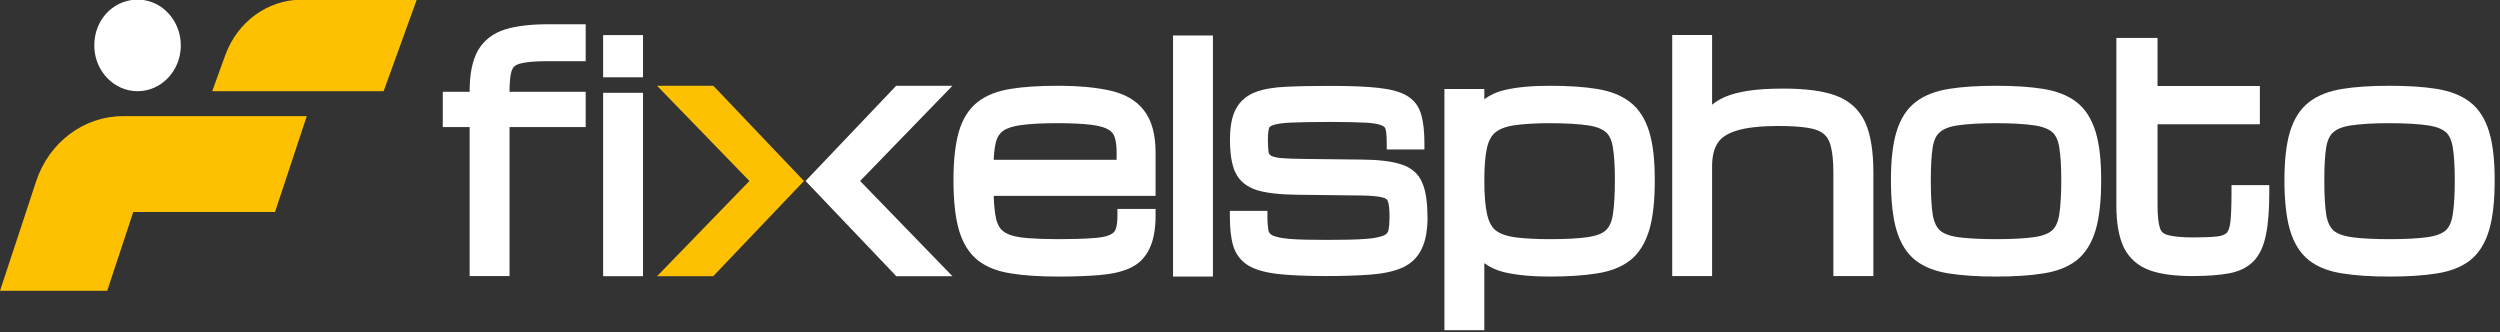 <svg width="271" height="36" viewBox="0 0 271 36" fill="none" xmlns="http://www.w3.org/2000/svg">
<rect x="0" y="0" width="271" height="36" fill="#333333" stroke="none"/>
<g clip-path="url(#clip0_9626_16121)">
<path d="M269.817 14.272C269.401 12.899 268.708 11.792 267.725 11.046C266.767 10.312 265.544 9.859 264.107 9.632C262.708 9.405 261.006 9.299 259.027 9.299C257.048 9.299 255.359 9.405 253.948 9.632C252.511 9.859 251.288 10.312 250.33 11.046C249.347 11.792 248.654 12.899 248.238 14.272C247.822 15.646 247.633 17.405 247.633 19.539C247.633 21.672 247.822 23.552 248.238 24.952C248.654 26.352 249.347 27.485 250.33 28.245C251.175 28.886 252.208 29.312 253.418 29.552L253.948 29.645C255.359 29.872 257.048 29.979 259.027 29.979C261.006 29.979 262.708 29.872 264.107 29.645C265.544 29.432 266.767 28.979 267.725 28.245C268.708 27.485 269.401 26.352 269.817 24.952C270.233 23.552 270.422 21.739 270.422 19.539C270.422 17.339 270.233 15.646 269.817 14.272ZM265.884 23.219C265.758 24.072 265.494 24.605 265.153 24.939C264.8 25.272 264.195 25.552 263.2 25.699C262.204 25.846 260.817 25.925 259.027 25.925C257.464 25.925 256.204 25.859 255.246 25.752L254.855 25.699C253.86 25.552 253.254 25.272 252.902 24.939C252.599 24.645 252.36 24.192 252.208 23.526L252.158 23.219C252.019 22.326 251.956 21.099 251.956 19.539C251.956 17.979 252.019 16.859 252.158 15.992C252.284 15.192 252.561 14.672 252.889 14.366H252.902C253.242 14.032 253.86 13.739 254.855 13.592C255.851 13.445 257.238 13.352 259.027 13.352C260.817 13.352 262.204 13.445 263.2 13.592C264.195 13.739 264.813 14.032 265.153 14.352H265.166C265.494 14.672 265.758 15.179 265.884 15.992C266.023 16.859 266.099 18.032 266.099 19.539C266.099 21.046 266.023 22.326 265.884 23.219Z" fill="white"/>
<path d="M245.991 20.071V20.845C245.991 22.698 245.878 24.231 245.638 25.391C245.411 26.591 244.983 27.578 244.302 28.298C243.621 29.005 242.701 29.431 241.63 29.631C240.584 29.818 239.273 29.925 237.697 29.925C235.819 29.925 234.269 29.738 233.059 29.311C231.798 28.858 230.84 28.045 230.235 26.858C229.668 25.685 229.416 24.138 229.416 22.285V4.111H233.878V9.325H244.97V13.471H233.878V22.271C233.878 23.471 233.979 24.285 234.155 24.765L234.206 24.885C234.332 25.178 234.571 25.365 234.962 25.471C235.517 25.631 236.437 25.738 237.71 25.738C238.87 25.738 239.739 25.698 240.344 25.631C240.924 25.565 241.227 25.391 241.39 25.231C241.529 25.071 241.706 24.711 241.781 24.018C241.857 23.285 241.895 22.231 241.895 20.845V20.071H246.016H245.991Z" fill="white"/>
<path d="M227.161 14.272C226.732 12.899 226.052 11.792 225.068 11.046C224.11 10.312 222.888 9.859 221.451 9.632C220.052 9.405 218.35 9.299 216.371 9.299C214.392 9.299 212.703 9.405 211.292 9.632C209.855 9.859 208.632 10.312 207.674 11.046C206.691 11.792 205.998 12.899 205.582 14.272C205.166 15.646 204.977 17.405 204.977 19.539C204.977 21.672 205.166 23.552 205.582 24.952C205.998 26.352 206.691 27.485 207.674 28.245C208.518 28.886 209.552 29.312 210.762 29.552L211.292 29.645C212.703 29.872 214.392 29.979 216.371 29.979C218.35 29.979 220.052 29.872 221.451 29.645C222.888 29.432 224.11 28.979 225.068 28.245C226.052 27.485 226.745 26.352 227.161 24.952C227.577 23.552 227.766 21.739 227.766 19.539C227.766 17.339 227.577 15.646 227.161 14.272ZM223.228 23.219C223.102 24.072 222.837 24.605 222.484 24.939C222.144 25.272 221.526 25.552 220.543 25.699C219.548 25.846 218.161 25.925 216.371 25.925C214.808 25.925 213.548 25.859 212.59 25.752L212.199 25.699C211.203 25.552 210.598 25.272 210.245 24.939C209.943 24.645 209.703 24.192 209.552 23.526L209.502 23.219C209.363 22.326 209.3 21.099 209.3 19.539C209.3 17.979 209.363 16.859 209.502 15.992C209.628 15.192 209.892 14.672 210.233 14.366H210.245C210.586 14.032 211.203 13.739 212.199 13.592C213.195 13.445 214.581 13.352 216.371 13.352C218.161 13.352 219.548 13.445 220.543 13.592C221.539 13.739 222.144 14.032 222.497 14.352C222.837 14.672 223.102 15.179 223.228 15.992C223.367 16.859 223.442 18.032 223.442 19.539C223.442 21.046 223.367 22.326 223.228 23.219Z" fill="white"/>
<path d="M203.074 18.698V29.924H198.738V18.698C198.738 17.471 198.637 16.538 198.46 15.858C198.296 15.204 198.019 14.778 197.666 14.498C197.313 14.204 196.771 13.978 195.977 13.858C195.158 13.724 194.112 13.658 192.801 13.658C190.809 13.658 189.297 13.831 188.238 14.164C187.179 14.484 186.536 14.964 186.183 15.524C185.805 16.111 185.591 16.938 185.591 18.044V29.924H181.268V3.791H185.591V11.351C185.767 11.204 185.931 11.084 186.12 10.964C186.877 10.484 187.822 10.151 188.944 9.938L189.385 9.858C190.456 9.684 191.767 9.604 193.318 9.604C195.637 9.604 197.528 9.831 198.939 10.338C200.427 10.871 201.523 11.831 202.179 13.244C202.796 14.604 203.074 16.444 203.074 18.698Z" fill="white"/>
<path d="M178.773 14.272C178.344 12.899 177.664 11.792 176.668 11.046C175.723 10.312 174.5 9.859 173.063 9.632C171.664 9.405 169.962 9.299 167.983 9.299C166.004 9.299 164.441 9.445 163.08 9.765C162.261 9.952 161.542 10.286 160.9 10.752V9.646H156.576V35.792H160.9V28.526C161.542 28.992 162.261 29.326 163.08 29.512C164.441 29.832 166.08 29.979 167.983 29.979C169.887 29.979 171.664 29.872 173.063 29.645C174.5 29.432 175.723 28.979 176.668 28.245H176.681C177.664 27.485 178.344 26.352 178.773 24.952C179.189 23.552 179.378 21.739 179.378 19.539C179.378 17.339 179.189 15.646 178.773 14.272ZM174.84 23.219C174.714 24.072 174.45 24.605 174.097 24.939C173.756 25.272 173.139 25.552 172.156 25.699C171.16 25.846 169.773 25.925 167.983 25.925C166.559 25.925 165.387 25.859 164.467 25.752L164.076 25.699C163.131 25.552 162.488 25.272 162.072 24.925C161.681 24.566 161.366 24.019 161.189 23.179C161 22.312 160.9 21.099 160.9 19.539C160.9 17.979 161 16.886 161.189 16.032C161.366 15.232 161.681 14.712 162.059 14.379H162.072C162.488 14.019 163.131 13.739 164.076 13.592C165.059 13.445 166.345 13.352 167.983 13.352C169.773 13.352 171.16 13.445 172.156 13.592C173.151 13.739 173.756 14.032 174.109 14.352C174.45 14.672 174.714 15.179 174.84 15.992C174.979 16.859 175.055 18.032 175.055 19.539C175.055 21.046 174.979 22.326 174.84 23.219Z" fill="white"/>
<path d="M131.48 3.846H127.156V29.979H131.48V3.846Z" fill="white"/>
<path d="M125.264 16.526C125.264 14.632 124.874 13.072 124.004 11.966C123.159 10.859 121.899 10.165 120.336 9.819C118.798 9.472 116.895 9.299 114.639 9.299C112.66 9.299 110.971 9.405 109.572 9.632C108.147 9.859 106.937 10.312 105.992 11.046C105.021 11.806 104.341 12.899 103.937 14.286C103.546 15.646 103.357 17.405 103.357 19.539C103.357 21.672 103.546 23.552 103.95 24.939C104.366 26.352 105.046 27.472 106.03 28.245C106.988 28.979 108.198 29.432 109.635 29.645C111.046 29.872 112.735 29.979 114.714 29.979C116.428 29.979 117.928 29.925 119.176 29.819C120.475 29.712 121.571 29.472 122.466 29.072C123.411 28.645 124.13 27.939 124.584 26.992C125.05 26.046 125.264 24.832 125.264 23.392V22.645H121.13V23.392C121.13 24.085 121.054 24.566 120.928 24.872C120.84 25.099 120.664 25.299 120.311 25.459C120.021 25.592 119.605 25.699 119.012 25.765L118.382 25.819C117.462 25.886 116.239 25.925 114.714 25.925C113.441 25.925 112.37 25.886 111.5 25.819L110.693 25.739C109.723 25.605 109.093 25.352 108.727 25.046C108.374 24.765 108.097 24.312 107.958 23.619C107.832 23.019 107.744 22.219 107.719 21.232H125.264V16.526ZM121.054 17.326H107.719C107.744 16.659 107.807 16.099 107.908 15.632L107.958 15.392C108.109 14.819 108.387 14.432 108.74 14.179H108.752C109.143 13.899 109.786 13.672 110.731 13.552C111.702 13.419 113 13.352 114.639 13.352C116.176 13.352 117.399 13.419 118.294 13.525C119.214 13.646 119.819 13.832 120.172 14.059C120.525 14.272 120.727 14.539 120.827 14.859C120.966 15.272 121.042 15.806 121.042 16.526V17.326H121.054Z" fill="white"/>
<path d="M55.233 9.898V9.951H63.489V13.777H55.233V29.924H50.91V13.777H47.998V9.951H50.91V9.898C50.91 8.071 51.187 6.564 51.817 5.458C52.473 4.338 53.468 3.591 54.754 3.191C56.002 2.804 57.552 2.631 59.393 2.631H63.489V6.631H59.38C57.956 6.631 56.96 6.724 56.367 6.898C55.851 7.031 55.611 7.284 55.498 7.591L55.435 7.764C55.309 8.218 55.233 8.911 55.233 9.898Z" fill="white"/>
<path d="M69.702 3.805H65.379V8.378H69.702V3.805Z" fill="white"/>
<path d="M69.702 10.059H65.379V29.939H69.702V10.059Z" fill="white"/>
<path d="M93.236 19.619L103.244 29.939H97.143L96.942 29.712L87.324 19.619L96.942 9.512L97.143 9.299H103.244L93.236 19.619Z" fill="white"/>
<path d="M87.148 19.619L77.531 29.712L77.317 29.939H71.228L81.237 19.619L71.228 9.299H77.317L77.531 9.512L87.148 19.619Z" fill="#FDC101"/>
<path d="M154.746 23.484C154.746 24.897 154.557 26.07 154.116 26.964C153.687 27.884 152.969 28.577 152.036 29.004C151.141 29.404 149.982 29.657 148.608 29.764C147.259 29.87 145.633 29.924 143.717 29.924C141.574 29.924 139.822 29.844 138.499 29.697C137.163 29.537 136.091 29.244 135.31 28.777C134.516 28.284 133.961 27.564 133.684 26.657C133.432 25.817 133.318 24.75 133.318 23.524V22.857H137.39V23.524C137.39 24.164 137.44 24.657 137.503 25.017L137.554 25.151C137.617 25.27 137.73 25.404 137.944 25.524C138.272 25.671 138.852 25.817 139.785 25.897H139.797C140.73 25.977 142.066 26.004 143.805 26.004C145.633 26.004 147.045 25.977 148.041 25.897L148.734 25.831C149.351 25.737 149.767 25.631 150.045 25.511C150.347 25.351 150.448 25.177 150.499 25.004C150.574 24.644 150.625 24.164 150.625 23.484C150.625 22.671 150.562 22.124 150.448 21.817C150.398 21.671 150.284 21.511 149.893 21.404H149.881C149.44 21.284 148.658 21.204 147.511 21.191L140.528 21.11C138.701 21.084 137.264 20.924 136.23 20.604C135.159 20.257 134.339 19.631 133.911 18.671H133.898C133.495 17.777 133.331 16.577 133.331 15.137C133.331 13.777 133.52 12.644 133.974 11.804C134.44 10.937 135.184 10.324 136.117 9.977C136.999 9.644 138.133 9.457 139.457 9.404C140.78 9.337 142.343 9.311 144.196 9.311C146.377 9.311 148.116 9.377 149.414 9.524C150.725 9.671 151.784 9.937 152.528 10.39C153.309 10.857 153.839 11.564 154.078 12.497C154.305 13.297 154.406 14.337 154.406 15.537V16.204H150.322V15.537C150.322 14.87 150.284 14.377 150.209 14.044C150.171 13.87 150.07 13.724 149.83 13.617H149.818C149.541 13.47 148.986 13.351 148.091 13.297C147.221 13.257 145.961 13.217 144.335 13.217C142.495 13.217 141.07 13.244 140.049 13.284C139.028 13.324 138.36 13.431 137.995 13.564C137.654 13.684 137.579 13.817 137.566 13.884C137.491 14.137 137.44 14.537 137.44 15.137C137.44 15.737 137.465 16.177 137.516 16.497C137.554 16.671 137.629 16.777 137.755 16.857C137.906 16.964 138.247 17.07 138.864 17.137C139.482 17.191 140.377 17.217 141.524 17.23L147.562 17.297C149.389 17.311 150.826 17.471 151.847 17.804C152.931 18.137 153.75 18.791 154.166 19.804C154.57 20.71 154.734 21.964 154.734 23.497L154.746 23.484Z" fill="white"/>
<path d="M45.175 -0.035L43.36 4.992L41.583 9.885H23.004L23.899 7.418L24.416 5.992C25.727 2.365 29.016 -0.035 32.697 -0.035H45.175Z" fill="#FDC101"/>
<path d="M33.251 12.592L30.692 20.325L29.81 22.979H14.445L11.621 31.525H0L2.823 22.979L3.92 19.645C5.319 15.418 9.088 12.592 13.323 12.592H33.239H33.251Z" fill="#FDC101"/>
<path d="M19.599 4.925C19.599 7.672 17.494 9.885 14.91 9.885C12.326 9.885 10.221 7.658 10.221 4.925C10.221 2.192 12.174 0.125 14.632 -0.035H15.2C17.657 0.125 19.599 2.285 19.599 4.925Z" fill="white"/>
</g>
<defs>
<clipPath id="clip0_9626_16121">
<rect width="271" height="36" fill="white"/>
</clipPath>
</defs>
</svg>
